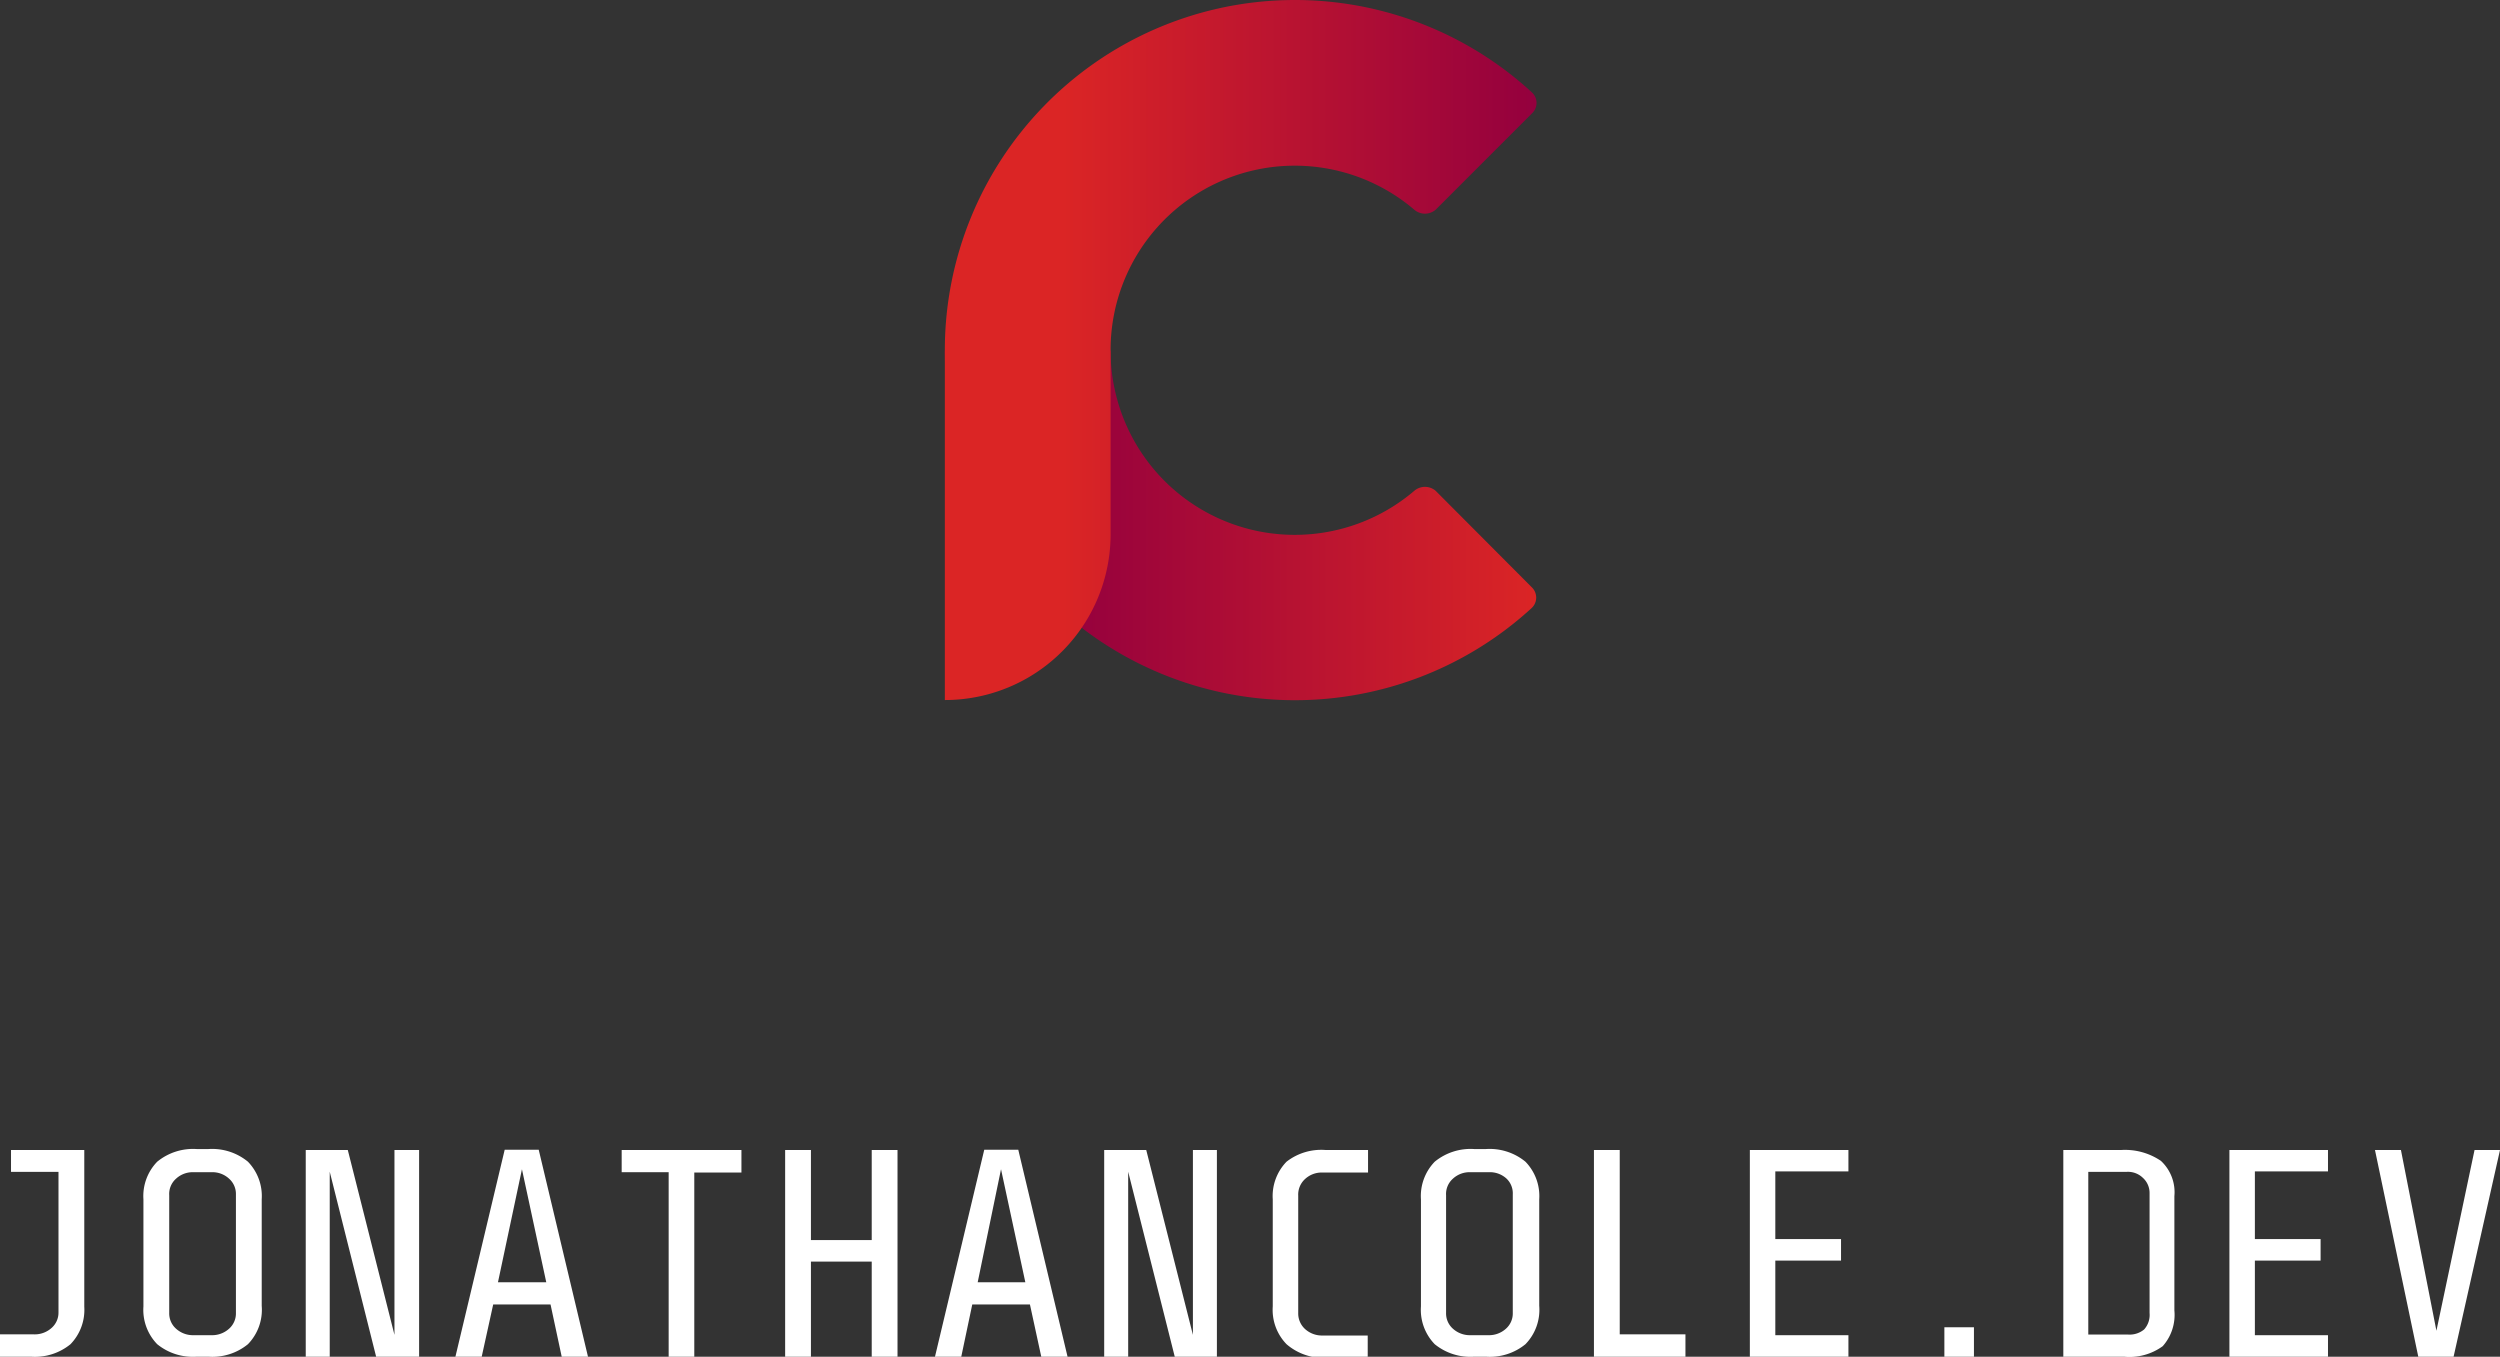 <svg xmlns="http://www.w3.org/2000/svg" xmlns:xlink="http://www.w3.org/1999/xlink" viewBox="0 0 152.17 82.58"><rect x="0" y="0" width="152.17" height="82.58" fill="#333333" stroke="none"/><defs><linearGradient id="a" x1="60" y1="31.96" x2="96" y2="31.96" gradientUnits="userSpaceOnUse"><stop offset="0.2" stop-color="#94003e"/><stop offset="1" stop-color="#db2525"/></linearGradient><linearGradient id="b" x1="60" y1="21.31" x2="96" y2="21.31" gradientUnits="userSpaceOnUse"><stop offset="0.2" stop-color="#db2525"/><stop offset="1" stop-color="#94003e"/></linearGradient></defs><title>footer-logo-dark</title><path d="M89.87,29.87a1,1,0,0,0-1.29,0,11.21,11.21,0,0,1-18.49-8.53H60A21.31,21.31,0,0,0,95.73,37a.87.87,0,0,0,0-1.25Z" transform="translate(-2.49)" fill="url(#a)"/><path d="M95.73,5.62A21.31,21.31,0,0,0,60,21.31v21.3A10.09,10.09,0,0,0,70.09,32.52V21.31a11.21,11.21,0,0,1,18.49-8.54,1,1,0,0,0,1.29,0l5.87-5.87A.87.87,0,0,0,95.73,5.62Z" transform="translate(-2.49)" fill="url(#b)"/><path d="M6.78,81.82a3.42,3.42,0,0,1-2.4.76H2.49V81.22H4.56a1.53,1.53,0,0,0,1.08-.4,1.24,1.24,0,0,0,.41-.95V71.33H3.16V70H7.62v9.54A3,3,0,0,1,6.78,81.82Z" transform="translate(-2.49)" fill="#fff"/><path d="M17.58,81.82a3.42,3.42,0,0,1-2.4.76h-.72a3.44,3.44,0,0,1-2.4-.76,3,3,0,0,1-.84-2.3V73a3,3,0,0,1,.84-2.29,3.44,3.44,0,0,1,2.4-.77h.72a3.43,3.43,0,0,1,2.4.77A3,3,0,0,1,18.42,73v6.48A3,3,0,0,1,17.58,81.82ZM16.44,71.75a1.49,1.49,0,0,0-1.08-.4H14.28a1.49,1.49,0,0,0-1.08.4,1.24,1.24,0,0,0-.41,1v7.17a1.24,1.24,0,0,0,.41.95,1.53,1.53,0,0,0,1.08.4h1.08a1.53,1.53,0,0,0,1.08-.4,1.24,1.24,0,0,0,.41-.95V72.7A1.24,1.24,0,0,0,16.44,71.75Z" transform="translate(-2.49)" fill="#fff"/><path d="M22.56,82.58H21.1V70h2.56L26.5,81.25V70H28v12.6H25.39L22.56,71.32Z" transform="translate(-2.49)" fill="#fff"/><path d="M32.51,79.4l-.7,3.18h-1.6l3-12.6h2.07l3,12.6h-1.6L36,79.4Zm3.23-1.35-1.48-6.88L32.8,78.05Z" transform="translate(-2.49)" fill="#fff"/><path d="M43.19,82.58V71.35H40.33V70h7.29v1.37H44.75V82.58Z" transform="translate(-2.49)" fill="#fff"/><path d="M51.85,76.79v5.79H50.28V70h1.57v5.48h3.7V70h1.57v12.6H55.55V76.79Z" transform="translate(-2.49)" fill="#fff"/><path d="M61.67,79.4,61,82.58h-1.6l3-12.6h2.07l3,12.6h-1.6l-.69-3.18Zm3.23-1.35-1.48-6.88L62,78.05Z" transform="translate(-2.49)" fill="#fff"/><path d="M71.16,82.58H69.7V70h2.56L75.1,81.25V70h1.46v12.6H74L71.16,71.32Z" transform="translate(-2.49)" fill="#fff"/><path d="M80.8,81.82a3,3,0,0,1-.84-2.3V73a3,3,0,0,1,.84-2.29A3.44,3.44,0,0,1,83.2,70h2.56v1.37H83a1.49,1.49,0,0,0-1.08.4,1.28,1.28,0,0,0-.41,1v7.17a1.28,1.28,0,0,0,.41.95,1.53,1.53,0,0,0,1.08.4h2.74v1.36H83.2A3.44,3.44,0,0,1,80.8,81.82Z" transform="translate(-2.49)" fill="#fff"/><path d="M95.34,81.82a3.42,3.42,0,0,1-2.4.76h-.72a3.44,3.44,0,0,1-2.4-.76,3,3,0,0,1-.84-2.3V73a3,3,0,0,1,.84-2.29,3.44,3.44,0,0,1,2.4-.77h.72a3.43,3.43,0,0,1,2.4.77A3,3,0,0,1,96.18,73v6.48A3,3,0,0,1,95.34,81.82ZM94.2,71.75a1.49,1.49,0,0,0-1.08-.4H92a1.49,1.49,0,0,0-1.08.4,1.24,1.24,0,0,0-.41,1v7.17a1.24,1.24,0,0,0,.41.95,1.53,1.53,0,0,0,1.08.4h1.08a1.53,1.53,0,0,0,1.08-.4,1.24,1.24,0,0,0,.41-.95V72.7A1.24,1.24,0,0,0,94.2,71.75Z" transform="translate(-2.49)" fill="#fff"/><path d="M101.08,70V81.22h4v1.36H99.51V70Z" transform="translate(-2.49)" fill="#fff"/><path d="M115,70V71.3h-4.45v4.12h4v1.31h-4v4.54H115v1.31h-6V70Z" transform="translate(-2.49)" fill="#fff"/><path d="M122.64,80.79v1.79h-1.8V80.79Z" transform="translate(-2.49)" fill="#fff"/><path d="M134.13,81.94a3.44,3.44,0,0,1-2.35.64h-3.7V70h3.49a3.89,3.89,0,0,1,2.45.66,2.6,2.6,0,0,1,.82,2.15v6.95A2.87,2.87,0,0,1,134.13,81.94Zm-1.21-10.25a1.3,1.3,0,0,0-1-.36h-2.32v9.9H132a1.38,1.38,0,0,0,1-.31,1.32,1.32,0,0,0,.33-1V72.63A1.24,1.24,0,0,0,132.92,71.69Z" transform="translate(-2.49)" fill="#fff"/><path d="M144.19,70V71.3h-4.45v4.12h4v1.31h-4v4.54h4.45v1.31h-6V70Z" transform="translate(-2.49)" fill="#fff"/><path d="M147.05,70h1.58l2.16,11,2.32-11h1.55l-2.83,12.6h-2.14Z" transform="translate(-2.49)" fill="#fff"/></svg>